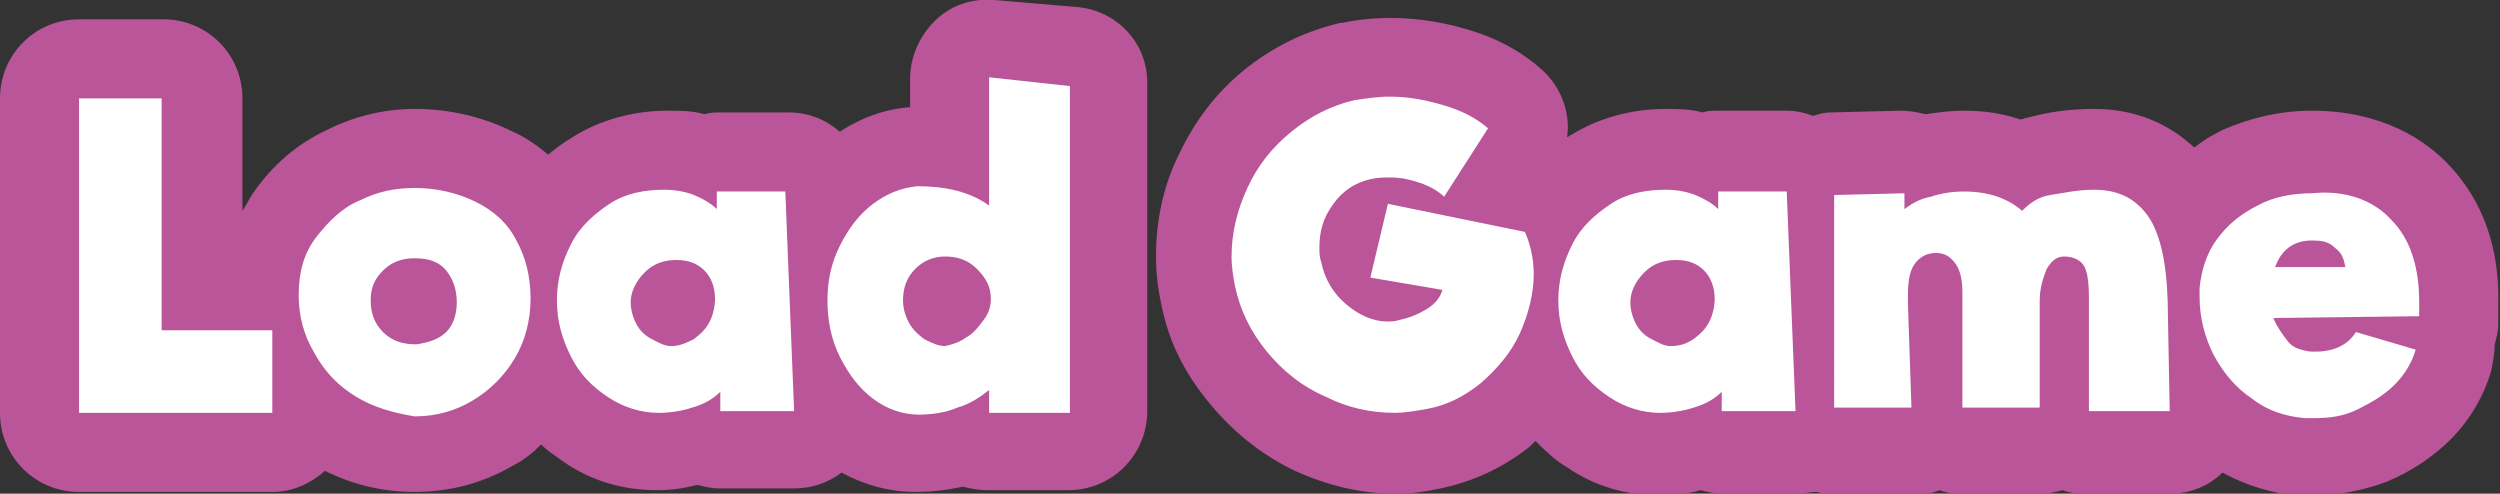 <?xml version="1.0" encoding="utf-8"?>
<!-- Generator: Adobe Illustrator 19.0.0, SVG Export Plug-In . SVG Version: 6.00 Build 0)  -->
<svg version="1.1" id="Layer_1" xmlns="http://www.w3.org/2000/svg" xmlns:xlink="http://www.w3.org/1999/xlink" x="0px" y="0px"
	 viewBox="0 0 142.3 28.1" style="enable-background:new 0 0 142.3 28.1;" xml:space="preserve">
<rect x="0" y="0" width="142.3" height="28.1" fill="#333333" stroke="none"/>
<style type="text/css">
	.st0{fill:#BB5599;}
	.st1{fill:#FFFFFF;}
</style>
<g id="XMLID_91_">
	<path id="XMLID_22_" class="st0" d="M61.3,0.4L56.6,0c-1.3-0.1-2.5,0.3-3.4,1.2c-0.9,0.9-1.4,2.1-1.4,3.3l0,1.6
		c-1.4,0.1-2.8,0.6-4,1.4c-0.8-0.7-1.8-1.1-2.9-1.1h-3.9c-0.3,0-0.6,0-0.9,0.1c-0.7-0.2-1.4-0.2-2.1-0.2c-1.9,0-3.8,0.5-5.4,1.5
		c-0.5,0.3-0.9,0.6-1.4,1c-0.6-0.5-1.3-1-2-1.3c0,0,0,0,0,0c-1.6-0.8-3.5-1.3-5.6-1.3c-1.7,0-3.4,0.4-5,1.2c-1.7,0.8-3.1,2-4.2,3.6
		c-0.2,0.3-0.4,0.7-0.6,1V5.6c0-2.5-2-4.5-4.5-4.5H4.5C2,1.1,0,3.1,0,5.6v17.9C0,26,2,28,4.5,28h11c1.2,0,2.2-0.5,3-1.2
		c1.6,0.8,3.3,1.2,5.1,1.2c2,0,3.9-0.5,5.6-1.5c0.6-0.3,1.1-0.7,1.6-1.2c0.4,0.4,0.9,0.7,1.3,1c1.6,1.1,3.4,1.6,5.3,1.6
		c0.8,0,1.5-0.1,2.3-0.3c0.4,0.1,0.8,0.2,1.2,0.2h4.3c1,0,1.9-0.3,2.7-0.9c1.3,0.7,2.7,1.1,4.2,1.1c0.9,0,1.8-0.1,2.7-0.3
		c0.4,0.1,0.9,0.2,1.4,0.2h4.6c2.5,0,4.5-2,4.5-4.5V4.9C65.4,2.5,63.6,0.6,61.3,0.4z M139.4,9.4c-1.3-1.4-3.8-3.1-7.8-3.1
		c-1.8,0-3.5,0.4-5.1,1.1c-0.6,0.3-1.1,0.6-1.6,1c-1.5-1.4-3.4-2.2-5.7-2.2c-1.5,0-2.7,0.2-3.8,0.5c-0.1,0-0.3,0.1-0.4,0.1
		c-0.9-0.3-1.9-0.5-3.2-0.5c-0.8,0-1.5,0.1-2.2,0.2c-0.4-0.1-0.9-0.2-1.4-0.2l-4,0.1c-0.4,0-0.7,0.1-1,0.2c-0.5-0.2-1-0.3-1.5-0.3
		h-3.9c-0.3,0-0.6,0-0.9,0.1c-0.7-0.2-1.4-0.2-2.1-0.2c-1.9,0-3.8,0.5-5.4,1.5c-0.1,0-0.1,0.1-0.2,0.1C89.4,6.5,88.9,5,87.8,4
		c-1.1-1-2.5-1.8-4.2-2.3c-2.3-0.7-4.8-0.9-7.2-0.4c0,0-0.1,0-0.1,0c-2.1,0.5-3.9,1.4-5.5,2.7c-1.6,1.3-2.8,2.9-3.7,4.8
		c-0.9,1.8-1.3,3.8-1.3,5.8c0,0.9,0.1,1.8,0.3,2.7c0.4,2.1,1.3,3.9,2.7,5.6c1.3,1.6,2.9,2.9,4.7,3.8c1.9,0.9,3.9,1.4,5.9,1.4
		c0.9,0,1.7-0.1,2.6-0.3c1.9-0.4,3.6-1.2,5.1-2.4c0.1-0.1,0.2-0.2,0.3-0.3c0.5,0.5,1.1,1.1,1.8,1.5c1.6,1.1,3.4,1.6,5.3,1.6
		c0.8,0,1.6-0.1,2.3-0.3c0.4,0.1,0.8,0.2,1.2,0.2h4.3c0.4,0,0.7-0.1,1.1-0.1c0.4,0.1,0.7,0.2,1.1,0.2h4.4c0.5,0,1-0.1,1.5-0.3
		c0.5,0.2,0.9,0.2,1.4,0.2l4.4,0c0.4,0,0.8-0.1,1.2-0.2c0.5,0.2,1,0.2,1.5,0.2h4.6c1.1,0,2.2-0.4,3-1.2c1.3,0.7,2.8,1.2,4.3,1.3
		c0.3,0,0.6,0,0.9,0c1.4,0,2.9-0.3,4.2-0.8c1.4-0.6,2.6-1.4,3.6-2.4c1.1-1.1,1.9-2.5,2.3-3.9c0.1-0.5,0.2-1,0.2-1.5
		c0.1-0.4,0.2-0.7,0.2-1.1c0-0.3,0-0.6,0-1.1C142.3,14.1,141.3,11.4,139.4,9.4z"/>
	<path id="XMLID_13_" class="st1" d="M15.5,18.8v4.7h-11V5.6h4.7v13.2H15.5z M20.3,22.6c-1-0.6-1.8-1.4-2.4-2.5
		c-0.6-1-0.9-2.1-0.9-3.3c0-1.3,0.3-2.4,1-3.3c0.7-0.9,1.5-1.7,2.5-2.1c1-0.5,2-0.7,3.1-0.7c1.3,0,2.5,0.3,3.5,0.8
		c1,0.5,1.8,1.2,2.3,2.2c0.5,0.9,0.8,2,0.8,3.3c0,1.2-0.3,2.4-0.9,3.4c-0.6,1-1.4,1.8-2.4,2.4c-1,0.6-2.1,0.9-3.3,0.9
		C22.4,23.5,21.3,23.2,20.3,22.6z M25.4,18.9c0.4-0.4,0.6-1,0.6-1.7c0-0.7-0.2-1.3-0.6-1.8c-0.4-0.5-1-0.7-1.8-0.7
		c-0.7,0-1.3,0.2-1.8,0.7c-0.5,0.5-0.7,1-0.7,1.7c0,0.7,0.2,1.3,0.7,1.8c0.5,0.5,1.1,0.7,1.9,0.7C24.4,19.5,25,19.3,25.4,18.9z
		 M41,23.4l0-1.1c-0.4,0.4-0.9,0.7-1.6,0.9c-0.6,0.2-1.3,0.3-1.9,0.3c-1,0-2-0.3-2.9-0.9c-0.9-0.6-1.6-1.3-2.1-2.3
		c-0.5-1-0.8-2-0.8-3.2c0-1.2,0.3-2.2,0.8-3.2c0.5-1,1.3-1.7,2.2-2.3s2-0.8,3.1-0.8c0.6,0,1.2,0.1,1.7,0.3s1,0.5,1.3,0.8v-1h3.9
		l0.5,12.5H41z M39.5,19.3c0.4-0.3,0.7-0.6,0.9-1c0.2-0.4,0.3-0.9,0.3-1.3c0-0.6-0.2-1.2-0.6-1.6c-0.4-0.4-0.9-0.6-1.6-0.6
		c-0.7,0-1.3,0.2-1.8,0.7c-0.5,0.5-0.8,1.1-0.8,1.7c0,0.4,0.1,0.8,0.3,1.2c0.2,0.4,0.5,0.7,0.9,0.9c0.4,0.2,0.7,0.4,1.1,0.4
		C38.7,19.7,39.1,19.5,39.5,19.3z M60.9,4.9v18.6h-4.6v-1.3c-0.5,0.4-1.1,0.8-1.8,1c-0.7,0.3-1.5,0.4-2.2,0.4
		c-0.9,0-1.8-0.3-2.6-0.9c-0.8-0.6-1.4-1.4-1.9-2.4c-0.5-1-0.7-2.1-0.7-3.2c0-1.1,0.2-2.1,0.7-3.1c0.5-1,1.1-1.8,1.9-2.4
		c0.8-0.6,1.6-0.9,2.5-1c1.6,0,3,0.3,4.1,1.1l0-7.3L60.9,4.9z M55,19.2c0.4-0.2,0.7-0.6,1-1s0.4-0.8,0.4-1.2c0-0.7-0.3-1.2-0.8-1.7
		c-0.5-0.5-1.1-0.7-1.8-0.7c-0.6,0-1.2,0.2-1.7,0.7c-0.5,0.5-0.7,1.1-0.7,1.8c0,0.4,0.1,0.8,0.3,1.2s0.5,0.7,0.9,1
		c0.4,0.2,0.8,0.4,1.2,0.4C54.2,19.6,54.6,19.5,55,19.2z M87.3,15.6c0,1.1-0.3,2.3-0.8,3.4c-0.5,1.1-1.3,2-2.2,2.8
		c-1,0.8-2,1.3-3.2,1.5c-0.6,0.1-1.2,0.2-1.7,0.2c-1.4,0-2.7-0.3-3.9-0.9C74.1,22,73,21.1,72.1,20c-0.9-1.1-1.5-2.3-1.8-3.7
		c-0.1-0.5-0.2-1.1-0.2-1.7c0-1.3,0.3-2.6,0.9-3.9c0.6-1.3,1.4-2.3,2.5-3.2c1.1-0.9,2.3-1.5,3.6-1.8c0.7-0.1,1.3-0.2,2-0.2
		c1.1,0,2.1,0.2,3.1,0.5c1,0.3,1.8,0.7,2.5,1.3l-2.5,3.9c-0.3-0.3-0.8-0.6-1.4-0.8c-0.6-0.2-1.1-0.3-1.7-0.3c-0.3,0-0.7,0-1.1,0.1
		c-0.9,0.2-1.6,0.7-2.1,1.4c-0.6,0.8-0.8,1.6-0.8,2.5c0,0.3,0,0.5,0.1,0.8c0.2,1,0.7,1.8,1.4,2.4c0.7,0.6,1.5,1,2.4,1
		c0.2,0,0.4,0,0.7-0.1c0.5-0.1,1-0.3,1.5-0.6s0.8-0.7,0.9-1.1L78,15.8l1-4.2l7.8,1.6C87.1,13.9,87.3,14.7,87.3,15.6z M98,23.4l0-1.1
		c-0.4,0.4-0.9,0.7-1.6,0.9c-0.6,0.2-1.3,0.3-1.9,0.3c-1,0-2-0.3-2.9-0.9c-0.9-0.6-1.6-1.3-2.1-2.3c-0.5-1-0.8-2-0.8-3.2
		c0-1.2,0.3-2.2,0.8-3.2c0.5-1,1.3-1.7,2.2-2.3c0.9-0.6,2-0.8,3.1-0.8c0.6,0,1.2,0.1,1.7,0.3c0.5,0.2,1,0.5,1.3,0.8v-1h3.9l0.5,12.5
		H98z M96.4,19.3c0.4-0.3,0.7-0.6,0.9-1c0.2-0.4,0.3-0.9,0.3-1.3c0-0.6-0.2-1.2-0.6-1.6c-0.4-0.4-0.9-0.6-1.6-0.6
		c-0.7,0-1.3,0.2-1.8,0.7c-0.5,0.5-0.8,1.1-0.8,1.7c0,0.4,0.1,0.8,0.3,1.2c0.2,0.4,0.5,0.7,0.9,0.9c0.4,0.2,0.7,0.4,1.1,0.4
		C95.7,19.7,96.1,19.5,96.4,19.3z M123.5,23.4h-4.6l0-6.5c0-0.9-0.1-1.5-0.3-1.8c-0.2-0.3-0.6-0.5-1.1-0.5c-0.4,0-0.7,0.2-1,0.7
		c-0.2,0.5-0.4,1.1-0.4,1.8l0,0.4l0-0.1v5.8l-4.4,0l0-6.5c0-0.7-0.1-1.3-0.4-1.7s-0.6-0.6-1.1-0.6c-0.5,0-0.9,0.2-1.2,0.6
		c-0.3,0.4-0.4,1-0.4,1.8l0,0.5l0,0l0.2,5.9h-4.4V11.1l4-0.1l0,0.9c0.4-0.3,0.9-0.6,1.5-0.7c0.6-0.2,1.2-0.3,1.9-0.3
		c1.4,0,2.5,0.4,3.3,1.1c0.4-0.4,0.9-0.8,1.6-0.9s1.5-0.3,2.5-0.3c1.5,0,2.5,0.6,3.2,1.7c0.7,1.2,1,3,1,5.6L123.5,23.4z M136.1,12.5
		c1.1,1.1,1.6,2.7,1.6,4.7c0,0.3,0,0.6,0,0.8l-8.3,0.1c0.2,0.5,0.5,0.9,0.8,1.3s0.7,0.5,1.2,0.6c1.3,0.1,2.2-0.3,2.7-1.1l3.4,1
		c-0.2,0.7-0.6,1.4-1.2,2c-0.6,0.6-1.3,1-2.1,1.4s-1.6,0.5-2.5,0.5c-0.2,0-0.4,0-0.5,0c-1.1-0.1-2.1-0.4-3-1.1
		c-0.9-0.6-1.6-1.4-2.2-2.5c-0.5-1-0.8-2.1-0.8-3.3c0-0.2,0-0.4,0-0.5c0.1-1,0.4-2,1-2.8c0.6-0.8,1.3-1.4,2.3-1.9
		c0.9-0.5,2-0.7,3.1-0.7C133.5,10.8,135.1,11.4,136.1,12.5z M129.5,15.2l4,0c-0.1-0.5-0.2-0.8-0.6-1.1c-0.3-0.3-0.7-0.4-1-0.4
		C130.7,13.6,129.9,14.1,129.5,15.2z"/>
</g>
</svg>
